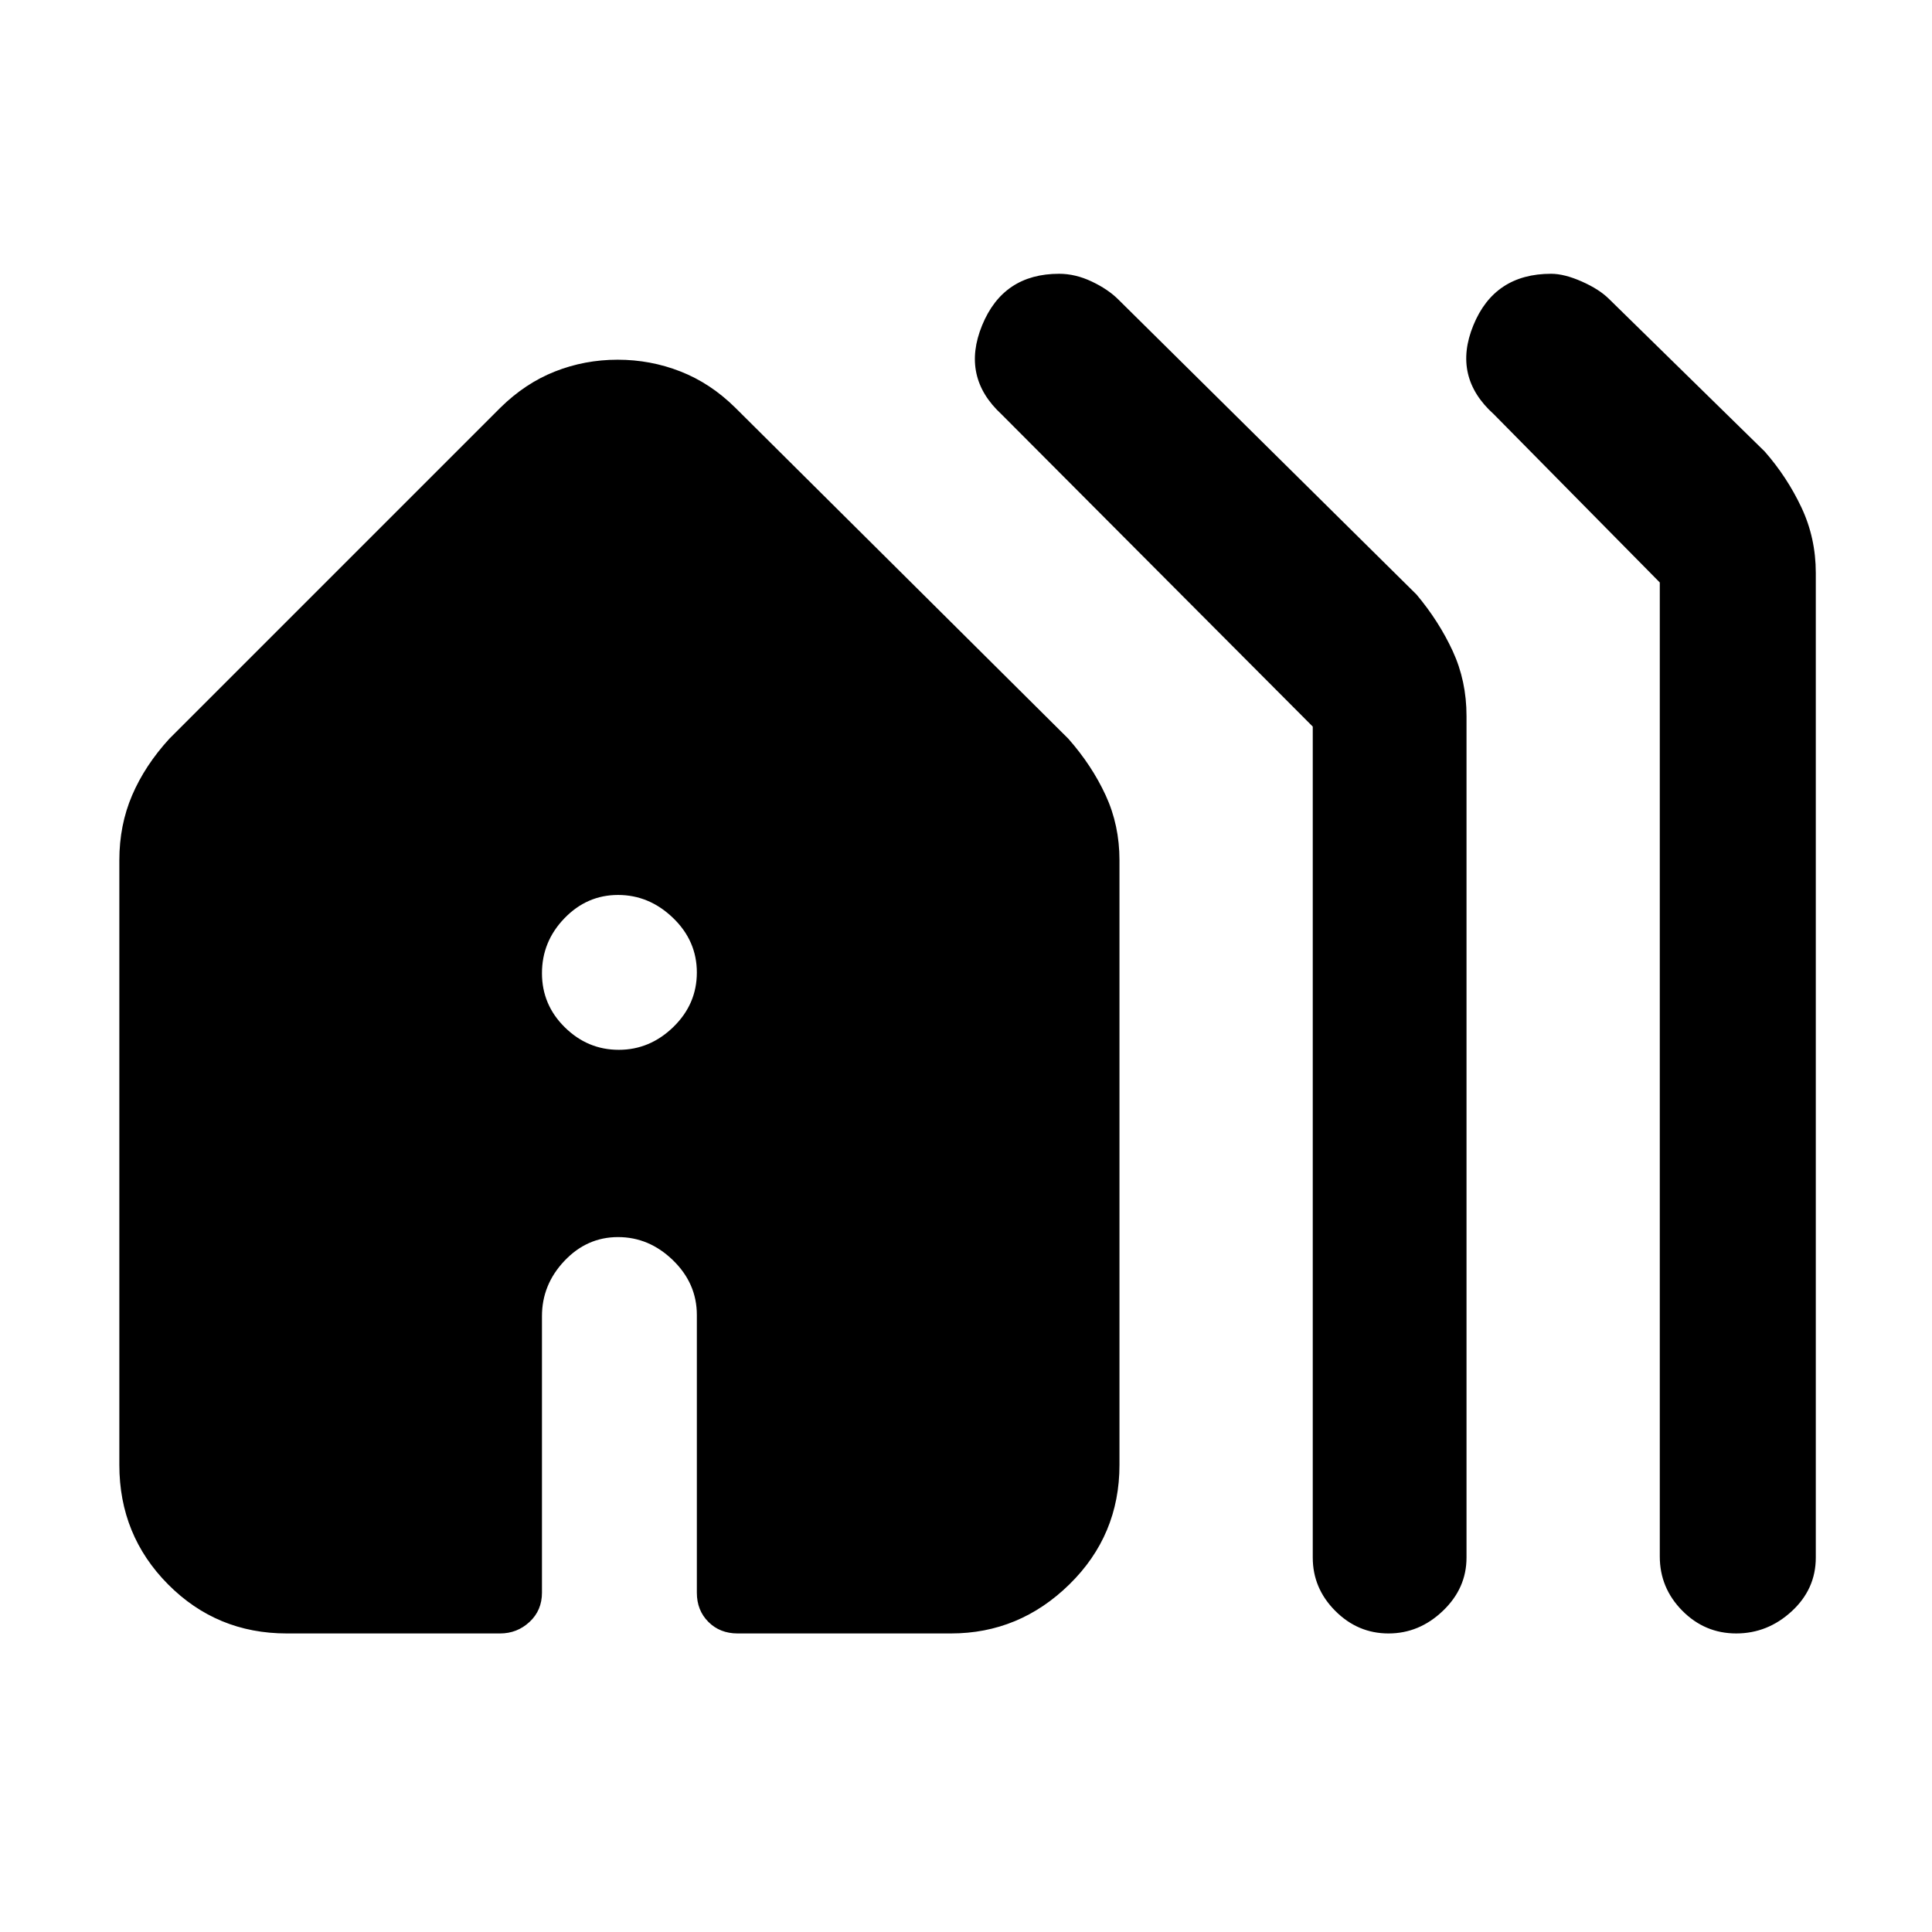 <svg xmlns="http://www.w3.org/2000/svg" height="48" viewBox="0 -960 960 960" width="48"><path d="M142.48-148.35q-34.74 0-58.96-24.38-24.22-24.39-24.22-59.36v-300.48q0-17.42 6.35-32.25 6.35-14.83 18.48-28.09l164.52-164.52q12.32-12.14 27.11-17.98 14.79-5.85 31.15-5.85 16.35 0 31.25 5.85 14.9 5.84 27.19 17.98l165.52 164.52q11.69 13.26 18.54 28.11 6.85 14.84 6.85 32.23v300.48q0 34.97-24.89 59.36-24.88 24.38-58.85 24.38h-106q-8.79 0-14.52-5.73-5.74-5.74-5.74-14.53v-138q0-15.65-11.85-27.17-11.85-11.52-27.3-11.52-15.45 0-26.63 11.8t-11.18 27.46v137.43q0 8.79-6.17 14.53-6.18 5.73-14.65 5.73h-106Zm509.82-37.69v-412.92L497.65-754.13q-20.13-18.57-9.65-44.2 10.48-25.63 38.28-25.63 8.07 0 16.2 3.85 8.13 3.85 13.24 8.96l148.15 146.58q11.13 13.27 17.98 28.09 6.85 14.83 6.85 32.26v418.18q0 15.26-11.74 26.47-11.73 11.22-27.02 11.22-15.28 0-26.46-11.22-11.18-11.21-11.18-26.47Zm172.44-.57v-483.96l-82.44-83.56q-20.69-18.57-10.21-44.2 10.47-25.63 38.65-25.63 6.56 0 15.26 3.85t13.57 8.72l77.3 75.74q11.13 12.69 18.26 27.82 7.13 15.13 7.13 32.53v489.26q0 15.65-11.96 26.67-11.96 11.02-27.58 11.02-15.62 0-26.8-11.3-11.18-11.3-11.18-26.96ZM307.46-438.35q15.45 0 27.13-11.35 11.67-11.36 11.67-27.08 0-15.73-11.85-27.13-11.85-11.39-27.3-11.39-15.45 0-26.63 11.57t-11.18 27.3q0 15.73 11.36 26.9 11.35 11.18 26.8 11.18Z"/></svg>
